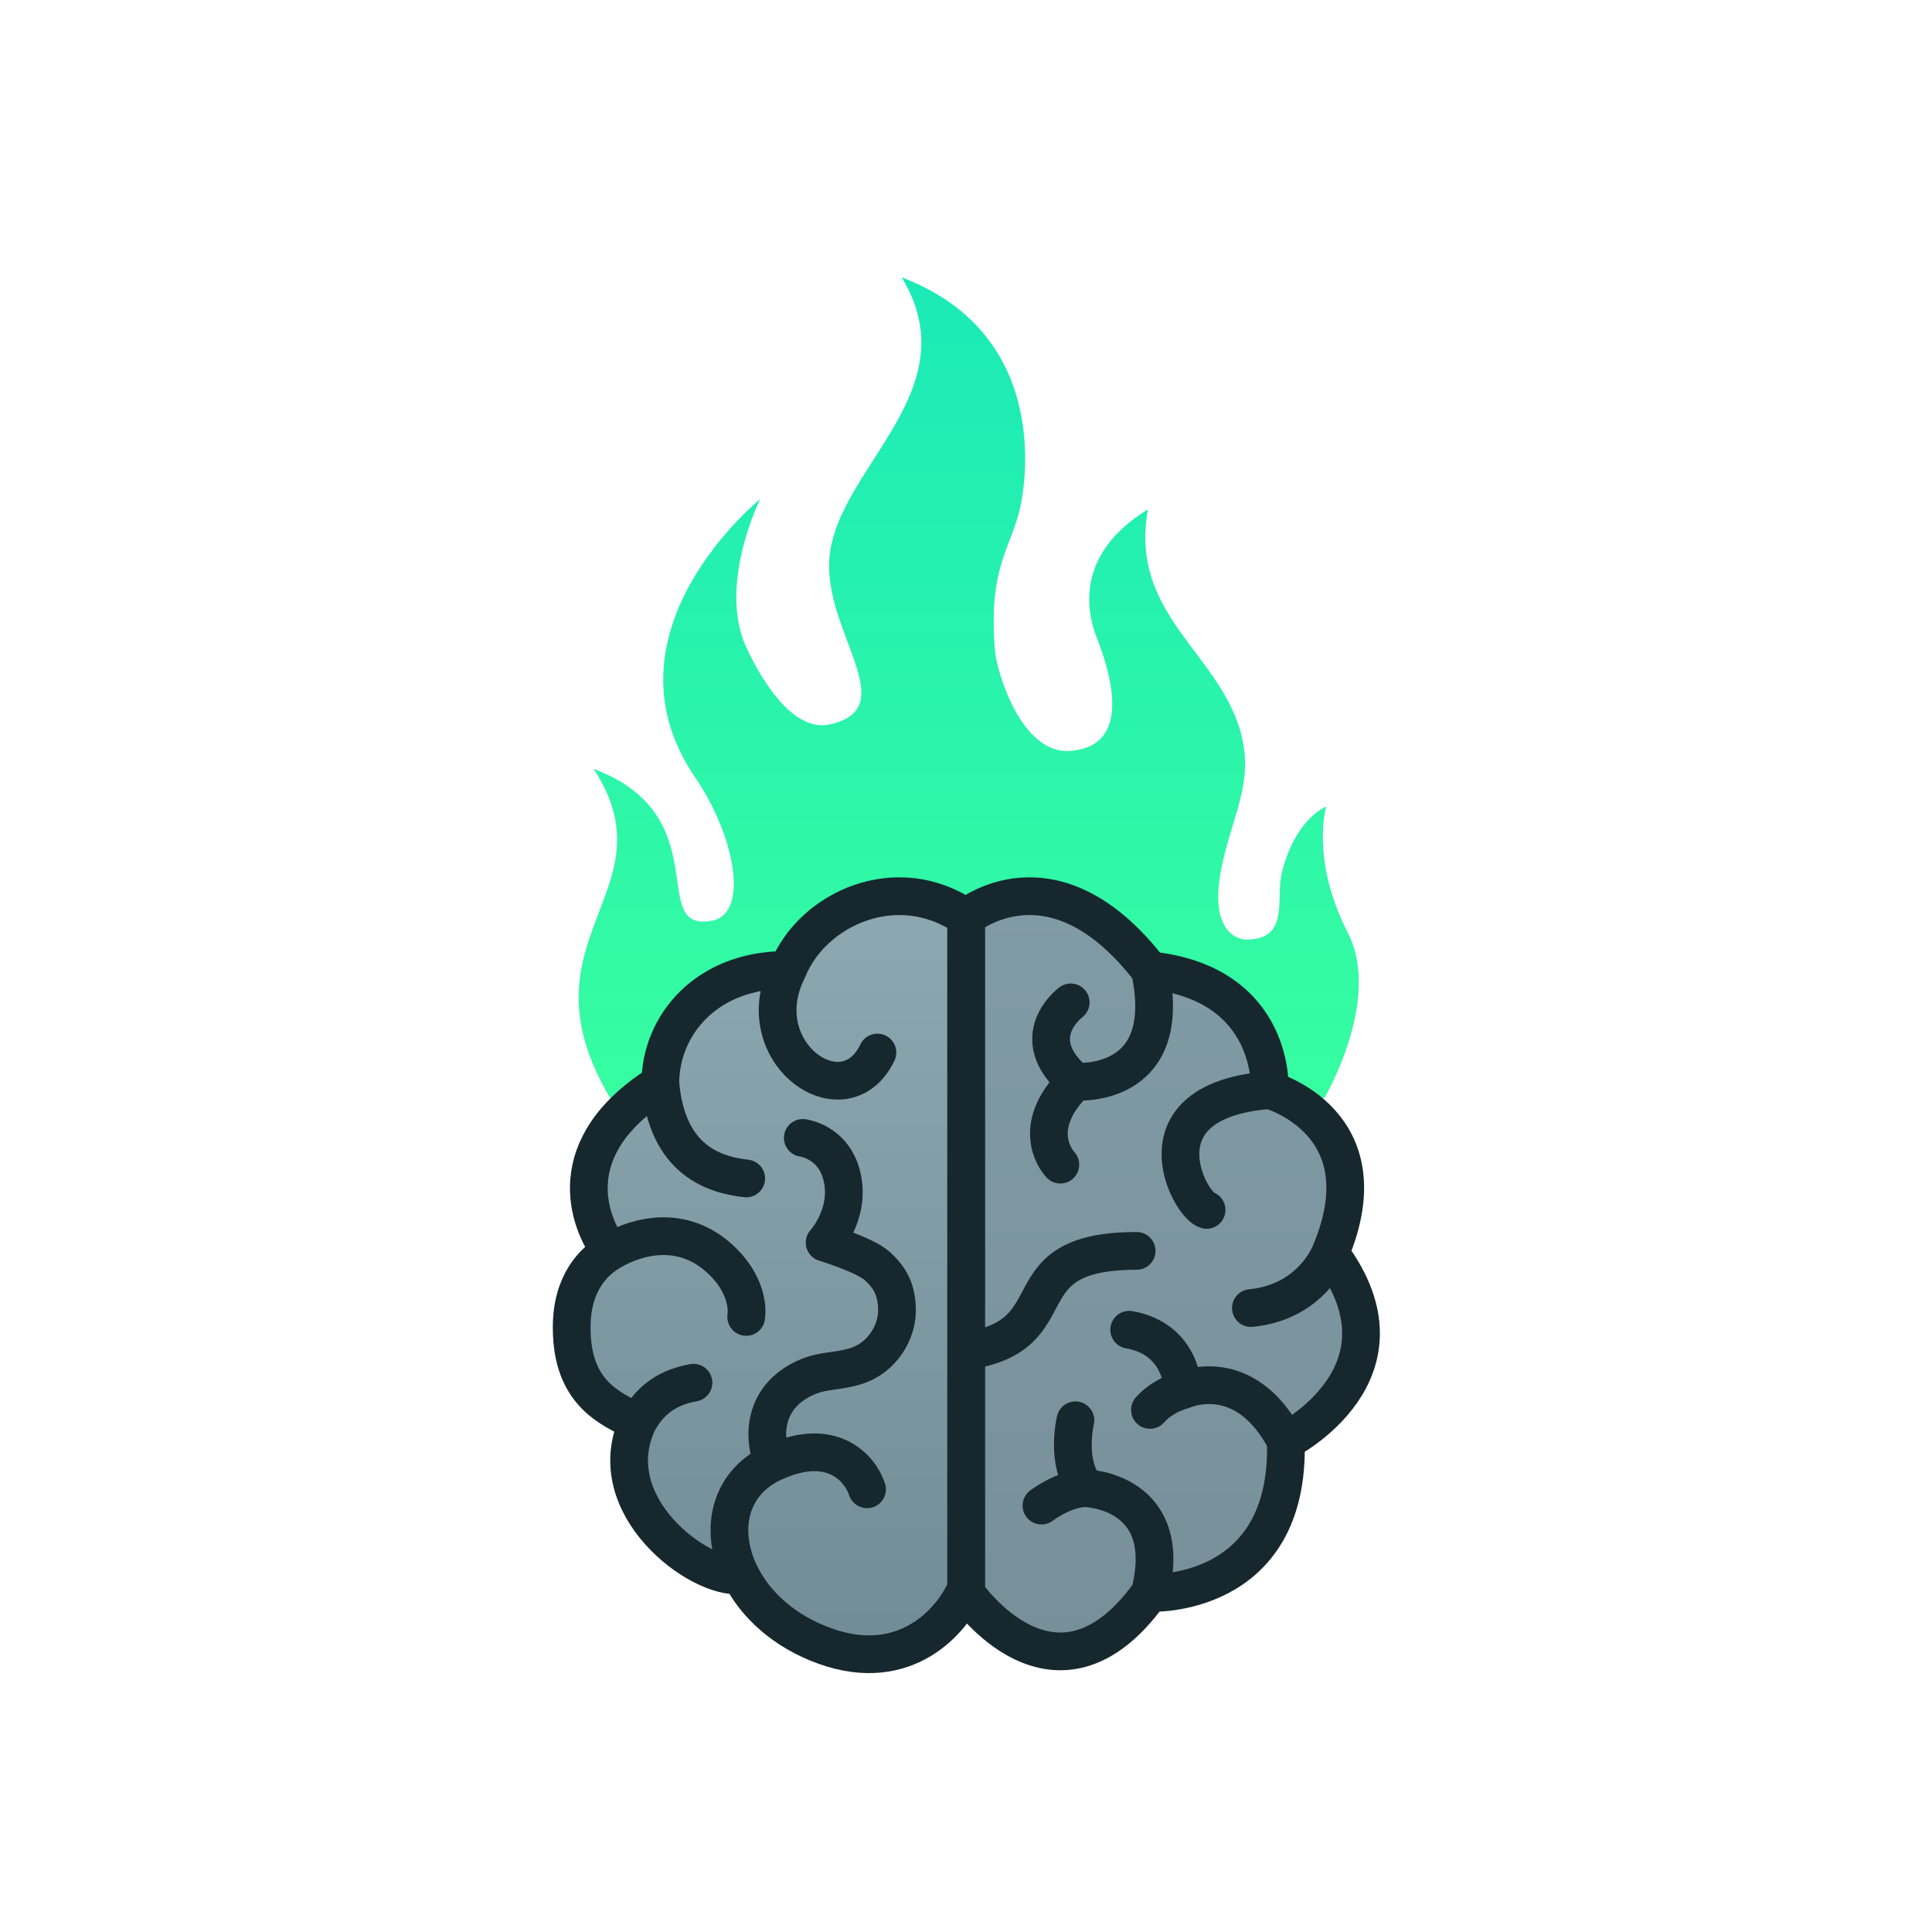 <svg width="1024" height="1024" viewBox="0 0 1024 1024" fill="none" xmlns="http://www.w3.org/2000/svg">
<path d="M314.641 407.5C357.141 472.5 272.921 497 323.421 582H701.921C701.921 582 732.626 530 714.421 494.5C694.421 455.5 702.921 427.5 702.921 427.5C702.921 427.5 686.671 433.5 679.421 462.5C675.921 476.5 683.921 498 660.421 498C659.921 498 638.921 498 647.921 457.5C653.906 430.57 664.85 413.5 657.421 387.5C645.421 345.5 598.421 325 608.421 270C562.421 298 580.686 336 581.921 339.5C584.921 348 604.062 395.642 566.921 398C540.973 399.647 528.297 355.462 527.421 345.5C523.421 300 536.421 290 540.921 268C541.637 264.5 560.921 178.5 477.921 147C515.421 209 439.421 250 439.421 300C439.421 338 477.921 376 439.421 384C423.1 387.391 407.384 368 395.921 344C379.921 310.5 402.921 264.5 402.921 264.5C402.921 264.5 315.801 334.905 368.421 412C389.921 443.5 397.048 484.355 377.421 488C342.421 494.5 381.141 432.5 314.641 407.5Z" fill="url(#paint0_linear_202_257)"/>
<path d="M673 577.785C673 577.785 676.5 521.285 609.5 514.285C558 447.285 512 486.285 512 486.285V716V844.285C512 844.285 559.5 914 609.5 844.285C609.5 844.285 684 847.785 681.5 763.785C681.5 763.785 752.5 727.785 705 664.285C734.5 594.785 673 577.785 673 577.785Z" fill="url(#paint1_linear_202_257)"/>
<path d="M609.5 514.285C676.5 521.285 673 577.785 673 577.785M609.5 514.285C623 577.785 570 573.285 570 573.285M609.5 514.285C558 447.285 512 486.285 512 486.285V844.285C512 844.285 559.5 914 609.5 844.285M570 573.285C542.5 549.785 567.5 531.285 567.5 531.285M570 573.285C544 598.785 562 617.285 562 617.285M673 577.785C601 583.285 630 638.285 639.5 641.285M673 577.785C673 577.785 734.5 594.785 705 664.285M705 664.285C705 664.285 695 690.285 663 693.285M705 664.285C752.5 727.785 681.5 763.785 681.5 763.785M681.5 763.785C659.5 721.785 627 736.785 627 736.785M681.5 763.785C684 847.785 609.5 844.285 609.5 844.285M627 736.785C627 736.785 616.5 739.285 609.5 747.285M627 736.785C627 736.785 627 709.785 598.5 704.785M609.5 844.285C623 790 575.5 788.785 575.5 788.785M575.5 788.785C564 788.785 552 798 552 798M575.5 788.785C564.5 775.285 570 752.785 570 752.785M512 716C568.942 708 531.942 663 602.442 663" stroke="#16282E" stroke-width="20" stroke-linecap="round" stroke-linejoin="round"/>
<path d="M437.058 872.364C480.258 887.964 505.058 858.531 512.058 841.864V711.605V486.287C475.5 461.028 430.5 481.605 417.5 514.105C374.3 513.705 350 543.605 350 574.105C296.5 607.605 311.716 647.698 323.558 663.364C314.558 668.698 303 680 303 703.605C303 738.389 323.229 746.531 338.058 753.864C317.5 798.105 371 837.605 392.543 834.864C400.248 850.284 415.336 864.52 437.058 872.364Z" fill="url(#paint2_linear_202_257)"/>
<path d="M409.558 775.364C441.158 760.564 456.058 778.531 459.558 789.364M409.558 775.364C385.947 786.422 381.094 811.951 392.543 834.864M409.558 775.364C403.249 758.265 407.287 741.953 422 732.864C433.921 725.5 441.421 727.787 453.5 724.105C467.548 719.823 475.421 706.105 475.421 694.787C475.421 683.468 471.616 677.105 465.058 671.105C458.5 665.105 437.058 658.605 437.058 658.605C437.058 658.605 450.5 644.105 446.5 624.605C442.5 605.105 425.5 603.105 425.5 603.105M392.543 834.864C400.248 850.284 415.336 864.52 437.058 872.364C480.258 887.964 505.058 858.531 512.058 841.864V711.605V486.287C475.5 461.028 430.5 481.605 417.5 514.105M392.543 834.864C371 837.605 317.5 798.105 338.058 753.864M367.558 732.864C350.558 735.864 342.854 745.148 338.058 753.864M338.058 753.864C323.229 746.531 303 738.389 303 703.605C303 680 314.558 668.698 323.558 663.364M323.558 663.364C338.058 654.772 361.938 648.797 382 667.605C398.421 683 395.5 698 395.5 698M323.558 663.364C311.716 647.698 296.5 607.605 350 574.105M350 574.105C353.5 615.605 379.334 622.772 395.5 624.605M350 574.105C350 543.605 374.3 513.705 417.5 514.105M417.5 514.105C395.5 557.864 447.558 594.364 465.058 557.864" stroke="#16282E" stroke-width="20" stroke-linecap="round" stroke-linejoin="round"/>
<defs>
<linearGradient id="paint0_linear_202_257" x1="513.454" y1="582" x2="513.454" y2="147" gradientUnits="userSpaceOnUse">
<stop stop-color="#37FDA1"/>
<stop offset="1" stop-color="#1BEAB7"/>
</linearGradient>
<linearGradient id="paint1_linear_202_257" x1="616.644" y1="475" x2="616.644" y2="875.27" gradientUnits="userSpaceOnUse">
<stop stop-color="#819BA6"/>
<stop offset="1" stop-color="#778F99"/>
</linearGradient>
<linearGradient id="paint2_linear_202_257" x1="407.529" y1="475" x2="407.529" y2="876.783" gradientUnits="userSpaceOnUse">
<stop stop-color="#8EA8B2"/>
<stop offset="1" stop-color="#728C97"/>
</linearGradient>
</defs>
</svg>
